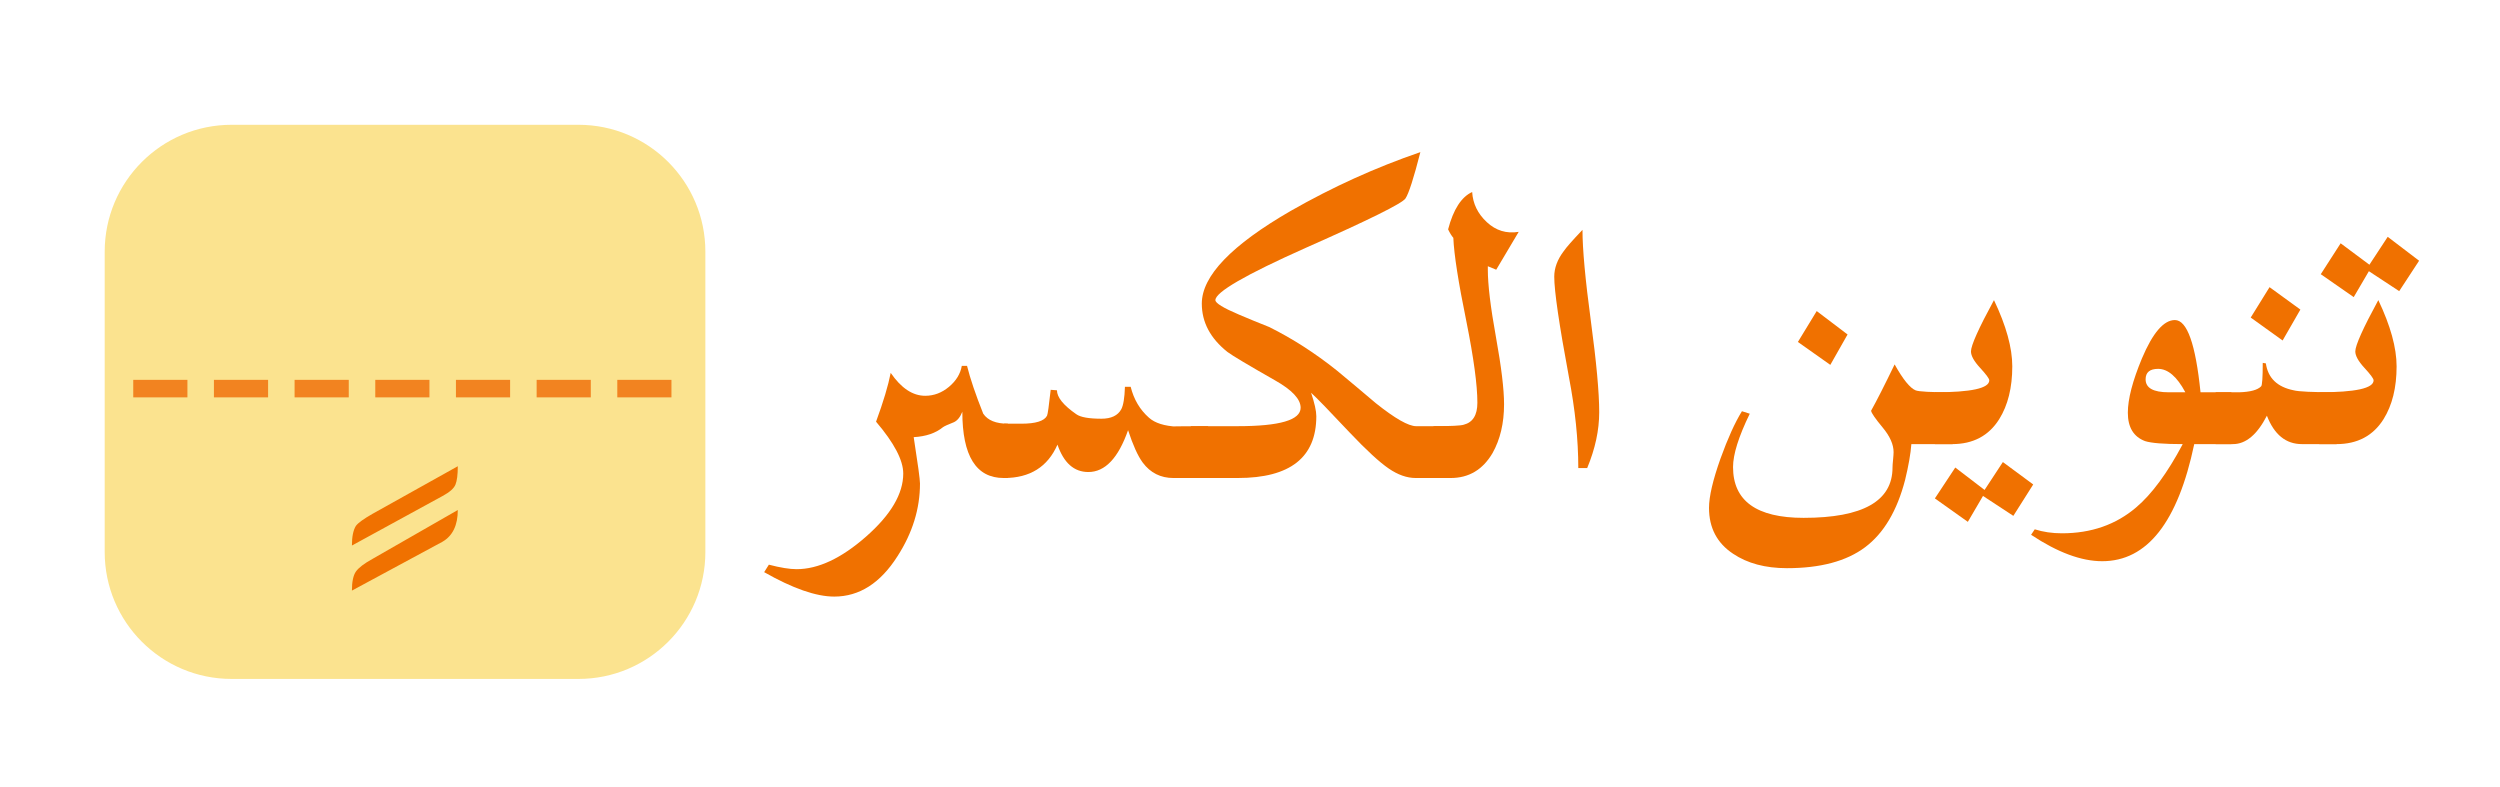 <?xml version="1.0" encoding="utf-8"?>
<!-- Generator: Adobe Illustrator 16.0.0, SVG Export Plug-In . SVG Version: 6.00 Build 0)  -->
<!DOCTYPE svg PUBLIC "-//W3C//DTD SVG 1.1//EN" "http://www.w3.org/Graphics/SVG/1.1/DTD/svg11.dtd">
<svg version="1.1" id="Layer_1" xmlns="http://www.w3.org/2000/svg" xmlns:xlink="http://www.w3.org/1999/xlink" x="0px" y="0px"
	 width="197px" height="62px" viewBox="0 0 197 62" enable-background="new 0 0 197 62" xml:space="preserve">
<g>
	<path fill="#F07100" d="M153.87,34.996h-3.255c-0.055,0.759-0.221,1.701-0.494,2.826c-0.633,2.435-1.684,4.202-3.152,5.301
		c-1.47,1.1-3.522,1.649-6.16,1.649c-1.704,0-3.117-0.38-4.244-1.139c-1.264-0.838-1.895-2.042-1.895-3.612
		c0-0.891,0.302-2.187,0.906-3.888c0.576-1.596,1.139-2.84,1.689-3.729l0.617,0.196c-0.879,1.807-1.318,3.206-1.318,4.201
		c0,2.67,1.854,4.005,5.563,4.005c4.67,0,7.004-1.322,7.004-3.966c0-0.131,0.014-0.334,0.043-0.608
		c0.026-0.275,0.041-0.478,0.041-0.608c0-0.602-0.289-1.25-0.866-1.943c-0.576-0.694-0.879-1.133-0.907-1.315
		c0.439-0.786,1.059-2.003,1.855-3.651c0.659,1.178,1.208,1.858,1.648,2.041c0.247,0.105,1.222,0.157,2.925,0.157V34.996z
		 M145.588,26.357l-1.359,2.395l-2.555-1.806l1.483-2.434L145.588,26.357z"/>
	<path fill="#F07100" d="M158.568,28.87c0,1.676-0.345,3.063-1.031,4.162c-0.824,1.31-2.06,1.964-3.708,1.964h-1.36v-4.084
		c2.857,0,4.286-0.314,4.286-0.942c0-0.131-0.241-0.458-0.722-0.982c-0.48-0.522-0.721-0.954-0.721-1.295
		c0-0.472,0.604-1.819,1.813-4.044C158.087,25.664,158.568,27.405,158.568,28.87z M160.217,38.176l-1.566,2.474l-2.391-1.57
		l-1.194,2.041l-2.597-1.845l1.607-2.435l2.308,1.767l1.442-2.198L160.217,38.176z"/>
	<path fill="#F07100" d="M175.832,34.996h-2.926c-1.291,6.15-3.709,9.227-7.252,9.227c-1.648,0-3.517-0.694-5.604-2.081l0.289-0.432
		c0.658,0.209,1.372,0.314,2.142,0.314c2.308,0,4.258-0.682,5.851-2.043c1.236-1.047,2.459-2.709,3.668-4.985
		c-1.483,0-2.473-0.079-2.967-0.236c-0.906-0.34-1.359-1.086-1.359-2.238c0-1.072,0.37-2.499,1.111-4.279
		c0.852-2.016,1.718-3.023,2.597-3.023c0.962,0,1.634,1.897,2.019,5.693h2.432V34.996z M172.206,30.912
		c-0.659-1.23-1.374-1.846-2.144-1.846c-0.658,0-0.988,0.275-0.988,0.825c0,0.681,0.604,1.021,1.813,1.021H172.206z"/>
	<path fill="#F07100" d="M184.113,34.996h-2.719c-1.264,0-2.186-0.746-2.762-2.238c-0.77,1.492-1.662,2.238-2.678,2.238h-1.359
		v-4.084c1.592,0,2.211,0,1.854,0c0.879-0.025,1.455-0.184,1.73-0.472c0.082-0.078,0.125-0.693,0.125-1.845l0.246,0.039
		c0.164,1.152,0.893,1.858,2.184,2.12c0.385,0.105,1.512,0.157,3.379,0.157V34.996z M181.27,24.395l-1.4,2.435l-2.514-1.807
		l1.484-2.395L181.27,24.395z"/>
	<path fill="#F07100" d="M188.852,28.87c0,1.676-0.344,3.063-1.029,4.162c-0.824,1.31-2.061,1.964-3.709,1.964h-1.359v-4.084
		c2.857,0,4.285-0.314,4.285-0.942c0-0.131-0.24-0.458-0.723-0.982c-0.48-0.522-0.719-0.954-0.719-1.295
		c0-0.472,0.604-1.819,1.813-4.044C188.371,25.664,188.852,27.405,188.852,28.87z M190.625,20.546l-1.568,2.396l-2.389-1.571
		l-1.195,2.042l-2.596-1.806l1.566-2.435l2.266,1.689l1.443-2.199L190.625,20.546z"/>
</g>
<g display="none">
	<path display="inline" fill="#235958" d="M77.397,28.693c-0.275,0-0.536,0.249-0.783,0.746h-2.555
		c0.356-1.492,0.769-2.578,1.236-3.259c0.714-1.047,1.716-1.571,3.008-1.571c0.933,0,2.169,0.132,3.708,0.394
		c2.115,0.367,3.352,0.563,3.708,0.588c1.098,0,2.5,0.079,4.203,0.236l-0.66,3.181c-0.961,0-1.703,0.053-2.225,0.157
		c0.33,0.785,0.81,1.282,1.442,1.491c0.357,0.132,1.112,0.197,2.266,0.197h4.451v4.083h-5.109c-3.407,0-5.11-0.968-5.11-2.906
		c0-0.811,0.248-1.728,0.742-2.748c-2.61,0.367-4.848,1.257-6.716,2.67c-2.143,1.649-3.214,3.64-3.214,5.969
		c0,2.617,1.62,4.567,4.862,5.85c2.362,0.942,5.151,1.414,8.365,1.414c0.714,0,1.744-0.054,3.09-0.157
		c1.346-0.104,2.349-0.17,3.008-0.196l0.042,0.472l-8.118,3.729h-0.866c-3.516,0-6.332-0.642-8.447-1.924
		c-2.555-1.545-3.832-3.887-3.832-7.028c0-4.45,2.308-8.088,6.922-10.915C79.333,28.851,78.193,28.693,77.397,28.693z"/>
	<path display="inline" fill="#235958" d="M103.314,34.937h-2.72c-1.264,0-2.185-0.746-2.761-2.237
		c-0.77,1.491-1.663,2.237-2.679,2.237h-1.359v-4.083c1.593,0,2.21,0,1.854,0c0.879-0.025,1.456-0.184,1.731-0.472
		c0.082-0.079,0.124-0.693,0.124-1.846l0.247,0.039c0.165,1.153,0.892,1.859,2.184,2.121c0.384,0.104,1.51,0.157,3.379,0.157V34.937
		z M101.666,24.57l-1.442,2.436l-2.39-1.61l-1.195,2.081l-2.596-1.846l1.524-2.435l2.307,1.767l1.401-2.198L101.666,24.57z"/>
	<path display="inline" fill="#235958" d="M115.14,34.937h-2.761c-2.033,0-3.57-0.497-4.615-1.492
		c-1.785,0.995-3.27,1.492-4.449,1.492h-1.36v-4.083c1.318,0,2.253-0.157,2.802-0.472c-0.303-0.288-0.453-0.602-0.453-0.942
		c0-1.229,0.426-2.578,1.277-4.044c0.797-1.387,1.73-2.486,2.803-3.298c0.686-0.524,1.277-0.786,1.771-0.786
		c0.879,0,1.523,0.654,1.936,1.963c0.303,0.917,0.454,1.938,0.454,3.062c0,1.519-0.494,2.841-1.483,3.966
		c0.494,0.367,1.154,0.563,1.978,0.589c-1.292-0.025-0.591-0.038,2.102-0.038V34.937z M111.061,27.555
		c0-0.602-0.241-1.105-0.721-1.512c-0.481-0.405-1.051-0.608-1.711-0.608c-0.521,0-1.029,0.145-1.523,0.432
		c-0.578,0.314-0.865,0.707-0.865,1.178c0,0.576,0.686,1.362,2.059,2.356C110.141,28.929,111.061,28.314,111.061,27.555z
		 M111.72,16.718l-1.524,2.434l-2.514-1.767l1.565-2.474L111.72,16.718z"/>
	<path display="inline" fill="#235958" d="M118.023,18.25v0.274c0,1.178,0.213,2.945,0.639,5.3c0.426,2.356,0.639,4.123,0.639,5.301
		c0,1.493-0.303,2.775-0.906,3.849c-0.77,1.31-1.868,1.963-3.297,1.963h-1.359v-4.083c1.373,0,2.17-0.04,2.391-0.118
		c0.713-0.183,1.07-0.759,1.07-1.728c0-1.388-0.287-3.521-0.865-6.4c-0.632-3.088-0.975-5.287-1.029-6.596
		c-0.139-0.157-0.275-0.379-0.412-0.667c0.412-1.571,1.043-2.552,1.895-2.945c0.055,0.917,0.439,1.708,1.154,2.375
		c0.714,0.667,1.551,0.923,2.514,0.766l-1.771,2.984L118.023,18.25z"/>
	<path display="inline" fill="#235958" d="M126.8,29.754c0,1.413-0.315,2.879-0.948,4.397h-0.699c0-2.225-0.248-4.62-0.742-7.186
		c-0.77-4.135-1.154-6.767-1.154-7.892c0-0.68,0.248-1.348,0.742-2.002c0.191-0.288,0.686-0.85,1.483-1.688
		c0,1.519,0.22,3.907,0.659,7.166C126.58,25.808,126.8,28.21,126.8,29.754z"/>
</g>
<g>
	<g>
		<path fill="#F07100" d="M79.417,37.667h-0.33c-2.17,0-3.255-1.741-3.255-5.223c-0.165,0.419-0.385,0.694-0.66,0.824
			c-0.467,0.184-0.755,0.314-0.865,0.394c-0.576,0.471-1.346,0.732-2.307,0.785c0.33,2.119,0.495,3.337,0.495,3.651
			c0,1.989-0.591,3.9-1.772,5.732c-1.346,2.12-3.008,3.181-4.986,3.181c-1.429,0-3.269-0.643-5.521-1.925l0.371-0.589
			c0.907,0.236,1.634,0.354,2.184,0.354c1.703,0,3.53-0.857,5.48-2.571c1.95-1.715,2.925-3.37,2.925-4.967
			c0-1.047-0.715-2.408-2.143-4.084c0.577-1.57,0.961-2.853,1.154-3.848c0.824,1.204,1.731,1.807,2.719,1.807
			c0.687,0,1.312-0.236,1.875-0.707c0.563-0.472,0.9-1.021,1.009-1.649h0.413c0.247,0.996,0.672,2.252,1.277,3.77
			c0.357,0.523,1.002,0.785,1.938,0.785V37.667z"/>
		<path fill="#F07100" d="M79.127,33.387h1.36c1.125,0,1.799-0.209,2.019-0.628c0.055-0.104,0.15-0.785,0.289-2.042l0.494,0.039
			c0,0.55,0.508,1.179,1.524,1.885c0.33,0.235,0.989,0.354,1.979,0.354c0.768,0,1.291-0.248,1.565-0.746
			c0.165-0.313,0.261-0.903,0.288-1.767h0.453c0.248,0.995,0.728,1.806,1.442,2.435c0.467,0.419,1.208,0.654,2.226,0.706
			c-0.852-0.025-0.042-0.039,2.431-0.039v4.084h-2.72c-1.016,0-1.827-0.406-2.431-1.218c-0.386-0.523-0.77-1.374-1.154-2.552
			c-0.769,2.198-1.813,3.298-3.132,3.298c-1.127,0-1.937-0.72-2.431-2.159c-0.769,1.754-2.17,2.631-4.203,2.631V33.387z"/>
		<path fill="#F07100" d="M114.151,37.667h-2.596c-0.687,0-1.396-0.249-2.122-0.746c-0.729-0.497-1.752-1.439-3.069-2.827
			c-1.622-1.728-2.638-2.774-3.05-3.142c0.273,0.813,0.412,1.427,0.412,1.846c0,3.246-2.061,4.869-6.181,4.869h-3.708v-4.084h3.708
			c3.296,0,4.945-0.483,4.945-1.453c0-0.68-0.674-1.399-2.02-2.159c-2.115-1.204-3.364-1.95-3.749-2.238
			c-1.347-1.072-2.019-2.342-2.019-3.808c0-2.173,2.334-4.607,7.004-7.304c3.297-1.885,6.703-3.429,10.219-4.633
			c-0.521,2.042-0.913,3.259-1.174,3.652c-0.262,0.392-2.878,1.688-7.85,3.887c-4.752,2.12-7.128,3.495-7.128,4.123
			c0,0.235,0.618,0.615,1.854,1.139c0.796,0.34,1.592,0.667,2.389,0.981c1.841,0.916,3.612,2.056,5.316,3.416
			c1.043,0.863,2.073,1.728,3.09,2.591c1.511,1.205,2.568,1.807,3.173,1.807h2.555V37.667z"/>
		<path fill="#F07100" d="M117.241,20.979v0.275c0,1.177,0.212,2.944,0.639,5.3c0.426,2.355,0.64,4.123,0.64,5.301
			c0,1.492-0.304,2.774-0.907,3.848c-0.771,1.31-1.868,1.964-3.296,1.964h-1.36v-4.084c1.374,0,2.169-0.039,2.39-0.117
			c0.714-0.183,1.071-0.76,1.071-1.729c0-1.387-0.288-3.52-0.865-6.4c-0.632-3.087-0.976-5.287-1.03-6.596
			c-0.137-0.157-0.275-0.379-0.412-0.667c0.412-1.57,1.044-2.552,1.896-2.945c0.054,0.917,0.438,1.708,1.153,2.375
			c0.714,0.667,1.552,0.923,2.513,0.766l-1.771,2.984L117.241,20.979z"/>
		<path fill="#F07100" d="M126.018,32.483c0,1.414-0.316,2.88-0.947,4.398h-0.701c0-2.225-0.248-4.62-0.742-7.186
			c-0.77-4.136-1.153-6.767-1.153-7.893c0-0.68,0.247-1.348,0.741-2.002c0.192-0.288,0.687-0.85,1.484-1.688
			c0,1.518,0.219,3.906,0.658,7.165C125.797,28.538,126.018,30.939,126.018,32.483z"/>
	</g>
</g>
<path fill="#FBE38F" d="M55.583,43.5c0,5.522-4.477,10-10,10H18.25c-5.523,0-10-4.478-10-10V19.833c0-5.523,4.477-10,10-10h27.333
	c5.523,0,10,4.477,10,10V43.5z"/>
<g>
	<g>
		<g>
			<g>
				<rect x="10.5" y="29.932" fill="#F28320" width="4.269" height="1.381"/>
				<rect x="16.857" y="29.932" fill="#F28320" width="4.269" height="1.381"/>
				<rect x="23.213" y="29.932" fill="#F28320" width="4.269" height="1.381"/>
				<rect x="29.572" y="29.932" fill="#F28320" width="4.268" height="1.381"/>
				<rect x="35.928" y="29.932" fill="#F28320" width="4.269" height="1.381"/>
				<rect x="42.287" y="29.932" fill="#F28320" width="4.268" height="1.381"/>
				<rect x="48.643" y="29.932" fill="#F28320" width="4.268" height="1.381"/>
			</g>
		</g>
	</g>
</g>
<g>
	<path fill="#F07100" d="M36.074,36.739c0,0.667-0.062,1.149-0.184,1.45c-0.123,0.3-0.464,0.6-1.022,0.899l-7.137,3.9
		c0-0.7,0.105-1.217,0.315-1.55c0.174-0.233,0.611-0.551,1.312-0.95L36.074,36.739z M36.074,40.189c0,1.199-0.402,2.033-1.206,2.5
		l-7.137,3.85c0-0.7,0.105-1.2,0.315-1.5c0.209-0.3,0.646-0.633,1.312-1L36.074,40.189z"/>
</g>
<g display="none">
	<path display="inline" fill="#235958" d="M89.305,36.996h-2.802c-1.786,0-3.049-0.275-3.791-0.825
		c0.274,1.23,0.412,1.99,0.412,2.277c0,0.707-0.192,1.36-0.577,1.963c-0.467,0.654-1.044,0.981-1.73,0.981
		c-1.319,0-2.362-0.667-3.132-2.002c-0.604-1.073-0.92-2.303-0.948-3.691c-1.071,0.289-1.806,0.655-2.204,1.1
		c-0.398,0.445-0.598,1.165-0.598,2.16c0,0.21,0.137,1.1,0.412,2.67l0.701,4.123c0.247,0.915,0.562,2.315,0.947,4.201l-1.071,1.021
		c-1.511-5.785-2.266-10.157-2.266-13.114c0-1.597,0.315-2.899,0.948-3.906c0.632-1.008,1.675-1.892,3.131-2.65
		c0.357-0.184,0.838-0.472,1.442-0.864c0.219-0.261,0.439-0.668,0.66-1.218c2.307,1.938,3.817,3.037,4.532,3.299
		c0.714,0.262,2.692,0.393,5.933,0.393V36.996z"/>
	<path display="inline" fill="#235958" d="M95.444,36.996c-1.73,0-2.884-0.76-3.461-2.278c-0.715,1.519-1.607,2.278-2.679,2.278
		h-1.36v-4.084c2.033,0,3.255-0.157,3.667-0.472c0.165-0.13,0.274-0.706,0.33-1.727h0.207c0.302,0.838,0.755,1.4,1.359,1.688
		c0.467,0.21,1.222,0.314,2.267,0.314v4.28H95.444z"/>
	<path display="inline" fill="#235958" d="M109.042,32.912h5.274v4.084h-9.189c-1.209,0-1.978-0.275-2.307-0.825
		c-1.512,0.393-3.242,0.668-5.192,0.825c-0.056,0.235-0.247,0.614-0.577,1.138c-0.385,0.603-0.673,0.903-0.865,0.903
		c-0.275,0-0.413-0.144-0.413-0.432l0.701-1.609h-1.03v-4.28c1.648,0,2.637-0.013,2.966-0.039c1.017-1.623,2.309-3.22,3.874-4.79
		c2.06-2.068,3.763-3.103,5.11-3.103c1.043,0,1.895,0.432,2.554,1.296c0.659,0.863,0.989,1.793,0.989,2.788
		C110.938,30.308,110.305,31.655,109.042,32.912z M101.295,23.096l-1.524,2.434l-2.472-1.846l1.524-2.434L101.295,23.096z
		 M109.165,30.242c0-0.811-0.796-1.218-2.39-1.218c-1.456,0-3.695,1.205-6.717,3.613c1.429,0,3.132-0.184,5.109-0.55
		C107.832,31.616,109.165,31.002,109.165,30.242z"/>
	<path display="inline" fill="#235958" d="M117.241,20.308v0.275c0,1.178,0.212,2.945,0.639,5.301
		c0.425,2.355,0.639,4.122,0.639,5.301c0,1.492-0.303,2.774-0.907,3.848c-0.77,1.31-1.867,1.964-3.295,1.964h-1.36v-4.084
		c1.373,0,2.169-0.039,2.39-0.117c0.714-0.184,1.071-0.76,1.071-1.729c0-1.387-0.288-3.521-0.865-6.399
		c-0.633-3.089-0.976-5.288-1.03-6.597c-0.137-0.157-0.275-0.379-0.412-0.667c0.412-1.571,1.044-2.552,1.896-2.945
		c0.054,0.917,0.438,1.708,1.152,2.375c0.715,0.668,1.552,0.923,2.514,0.766l-1.771,2.984L117.241,20.308z"/>
	<path display="inline" fill="#235958" d="M126.018,31.813c0,1.413-0.316,2.88-0.947,4.397h-0.701c0-2.225-0.248-4.619-0.742-7.186
		c-0.77-4.135-1.153-6.766-1.153-7.891c0-0.681,0.247-1.348,0.741-2.003c0.192-0.288,0.687-0.85,1.484-1.688
		c0,1.519,0.219,3.907,0.658,7.166S126.018,30.269,126.018,31.813z"/>
</g>
</svg>
